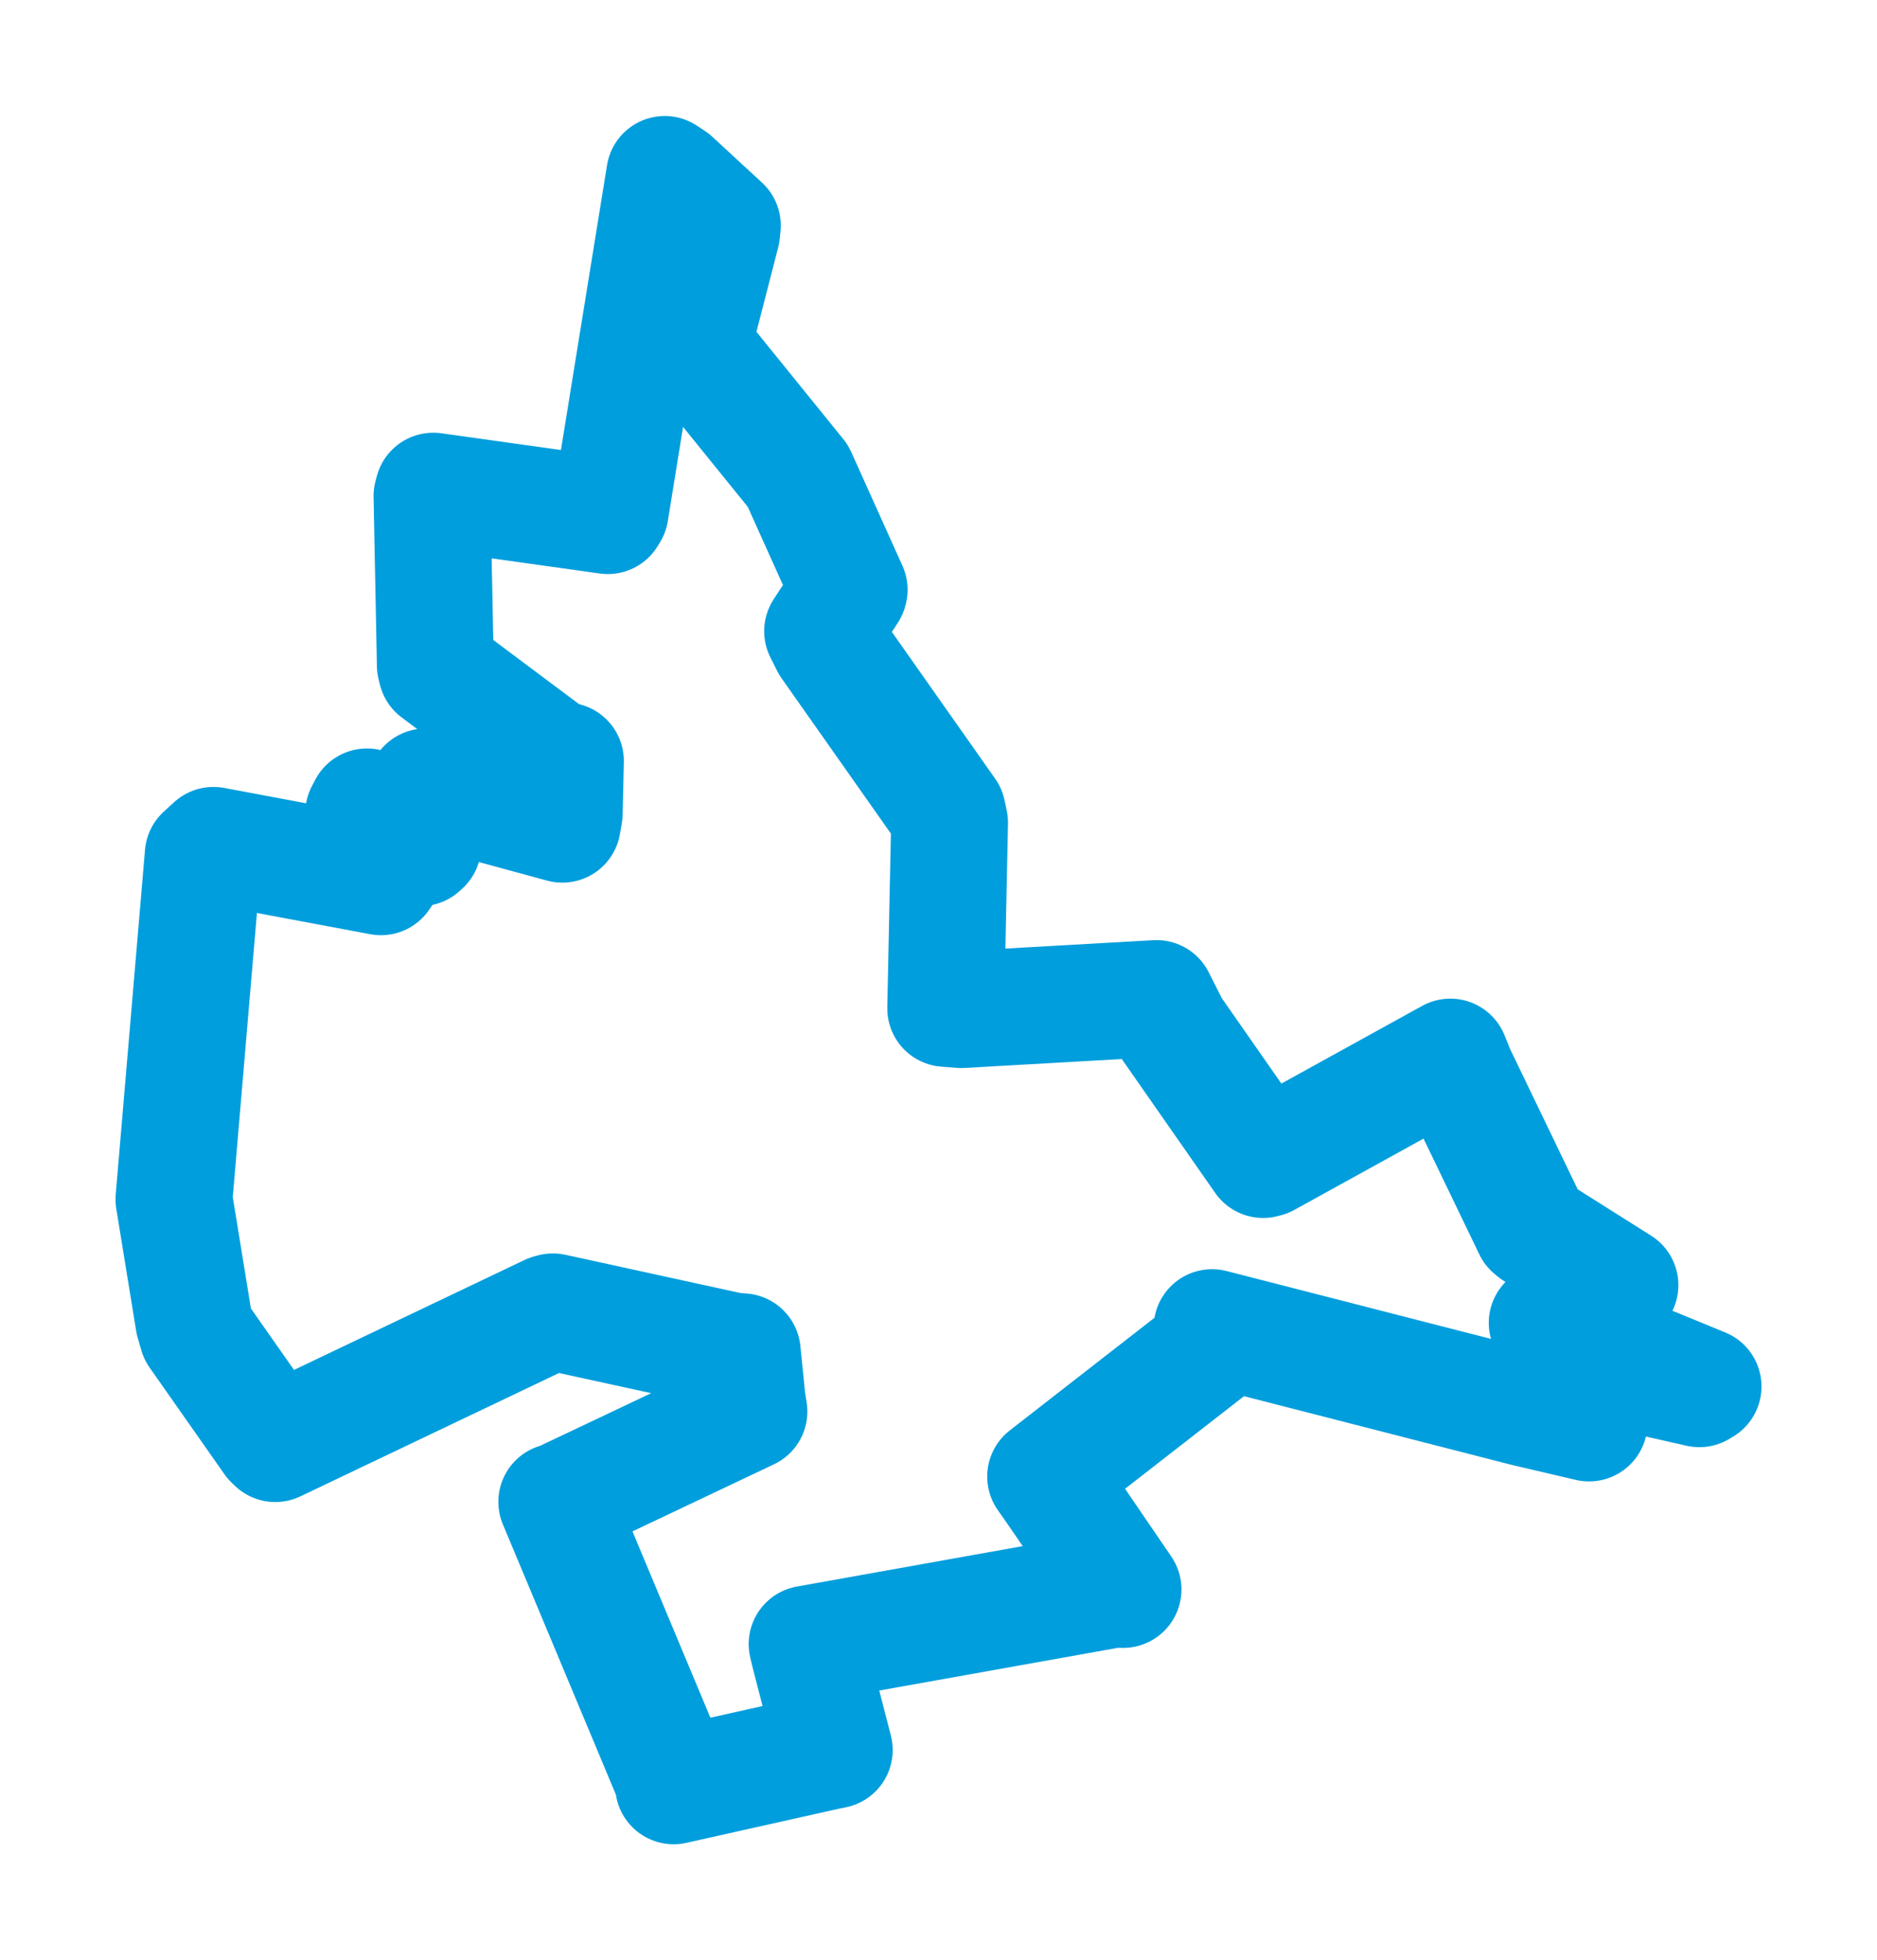 <svg viewBox="0 0 86.898 90.712" width="86.898" height="90.712" xmlns="http://www.w3.org/2000/svg">
  <title>Litoměřice, okres Litoměřice, Ústecký kraj, Severozápad, Česko</title>
  <desc>Geojson of Litoměřice, okres Litoměřice, Ústecký kraj, Severozápad, Česko</desc>
  <polygon points="8.053,55.516 8.975,61.177 9.141,61.747 12.606,66.685 12.745,66.819 25.455,60.759 25.599,60.722 33.904,62.536 34.362,62.569 34.587,64.799 34.672,65.334 25.912,69.486 25.777,69.514 31.129,82.311 31.187,82.659 38.274,81.073 38.623,81.003 37.447,76.444 37.366,76.099 51.554,73.56 51.992,73.571 49.009,69.202 48.409,68.345 56.238,62.252 56.114,61.452 70.631,65.177 73.568,65.865 73.974,63.464 74.073,63.234 78.673,64.28 78.845,64.176 71.732,61.257 71.629,61.232 74.605,59.87 74.997,59.483 71.051,56.993 70.925,56.889 67.444,49.667 67.144,48.929 58.619,53.633 58.478,53.67 54.239,47.596 53.542,46.219 44.507,46.731 43.783,46.675 43.961,38.08 43.859,37.598 38.395,29.837 38.084,29.216 39.298,27.352 39.313,27.298 37.021,22.207 36.938,22.026 32.161,16.126 32.061,16.004 33.409,10.771 33.442,10.44 31.146,8.32 30.774,8.075 28.246,23.693 28.141,23.866 20.06,22.734 20,22.963 20.154,30.797 20.215,31.041 25.786,35.205 26.177,35.224 26.121,37.651 26.034,38.149 20.037,36.518 19.711,36.424 19.575,39.136 19.462,39.238 16.99,37.349 16.836,37.644 17.949,40.127 17.636,40.582 9.882,39.13 9.409,39.562 8.053,55.516" stroke="#009edd" stroke-width="5.41px" fill="none" stroke-linejoin="round" vector-effect="non-scaling-stroke"></polygon>
</svg>